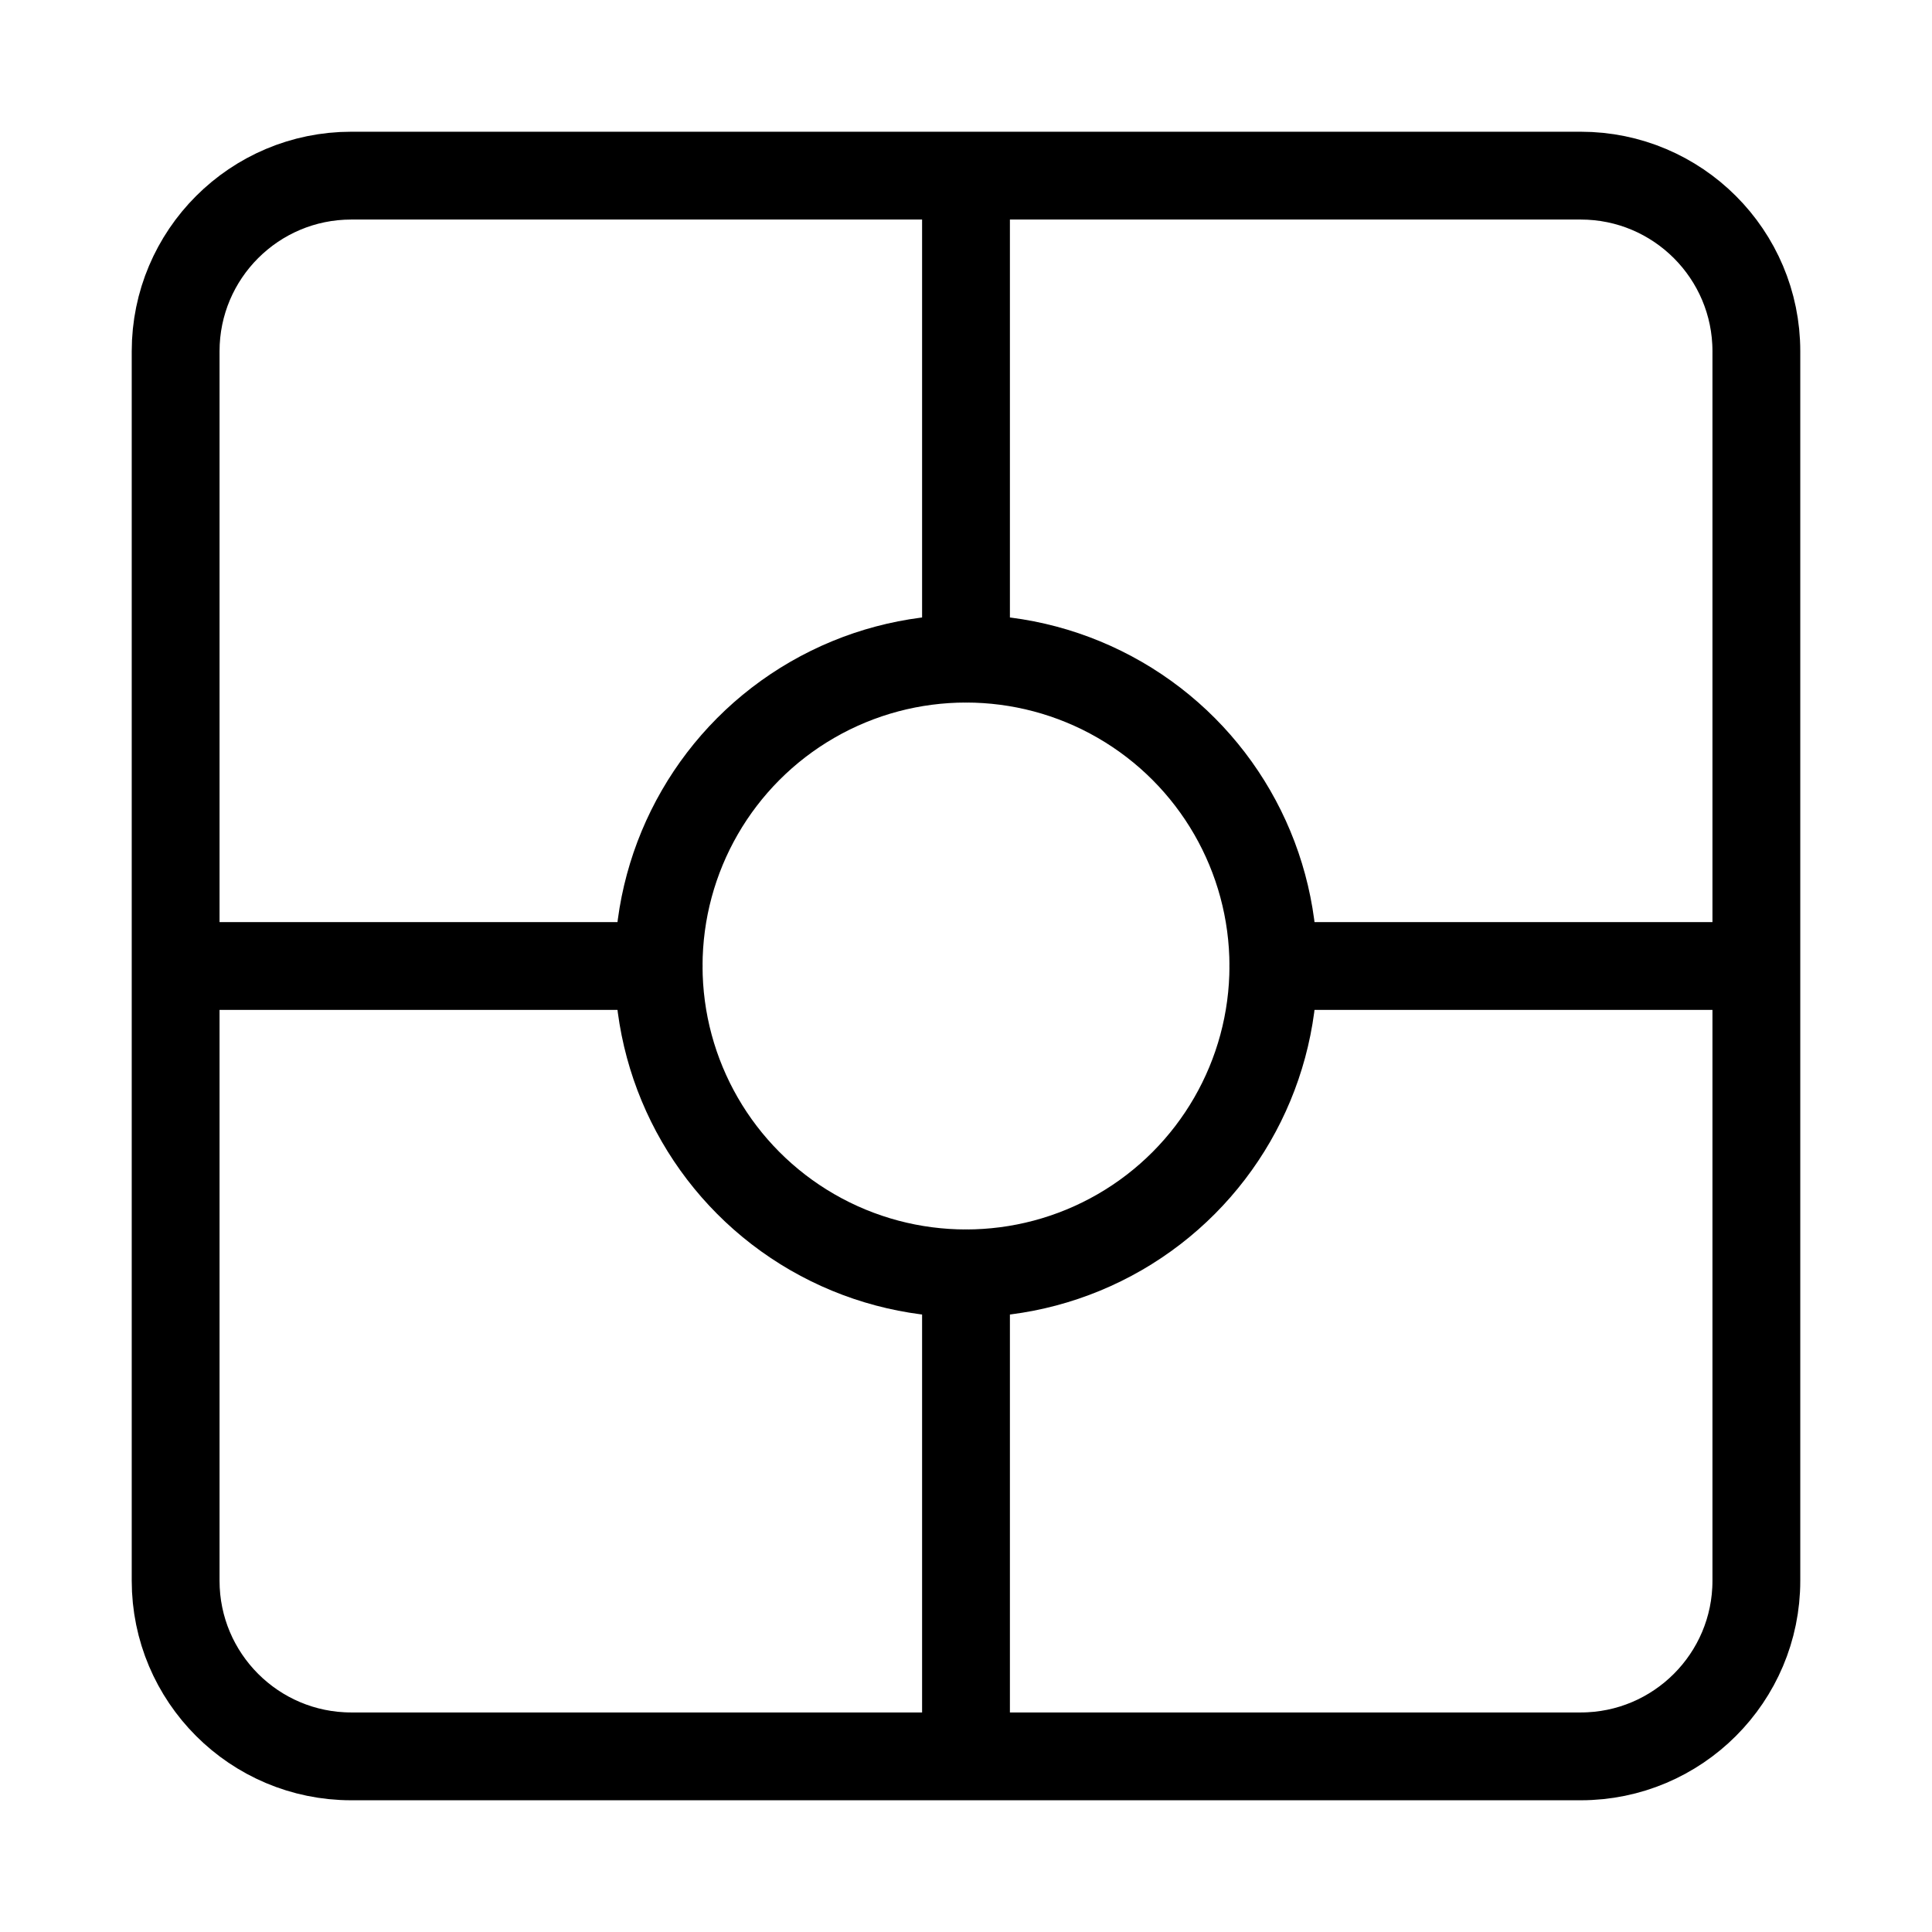 <?xml version="1.0" encoding="utf-8"?>
<!-- Generator: Adobe Illustrator 15.1.0, SVG Export Plug-In . SVG Version: 6.00 Build 0)  -->
<!DOCTYPE svg PUBLIC "-//W3C//DTD SVG 1.1//EN" "http://www.w3.org/Graphics/SVG/1.1/DTD/svg11.dtd">
<svg version="1.1" id="Layer_1" xmlns="http://www.w3.org/2000/svg" xmlns:xlink="http://www.w3.org/1999/xlink" x="0px" y="0px"
	 width="22px" height="22px" viewBox="0 0 22 22" enable-background="new 0 0 22 22" xml:space="preserve">
<path fill="none" stroke="#000000" stroke-linecap="round" stroke-miterlimit="10" d="M20,18c0,1.104-0.896,2-2,2H4
	c-1.104,0-2-0.896-2-2V4c0-1.104,0.896-2,2-2h14c1.104,0,2,0.896,2,2V18z"/>
<line fill="none" stroke="#000000" stroke-linecap="round" stroke-miterlimit="10" x1="7.5" y1="11" x2="2.5" y2="11"/>
<line fill="none" stroke="#000000" stroke-linecap="round" stroke-miterlimit="10" x1="19.5" y1="11" x2="14.5" y2="11"/>
<line fill="none" stroke="#000000" stroke-linecap="round" stroke-miterlimit="10" x1="11" y1="14.5" x2="11" y2="19.5"/>
<path fill="none" stroke="#000000" stroke-linecap="round" stroke-miterlimit="10" d="M11,14.5"/>
<line fill="none" stroke="#000000" stroke-linecap="round" stroke-miterlimit="10" x1="11" y1="2.5" x2="11" y2="7.5"/>
<circle fill="none" stroke="#000000" stroke-miterlimit="10" cx="11" cy="11" r="3.5"/>
</svg>
